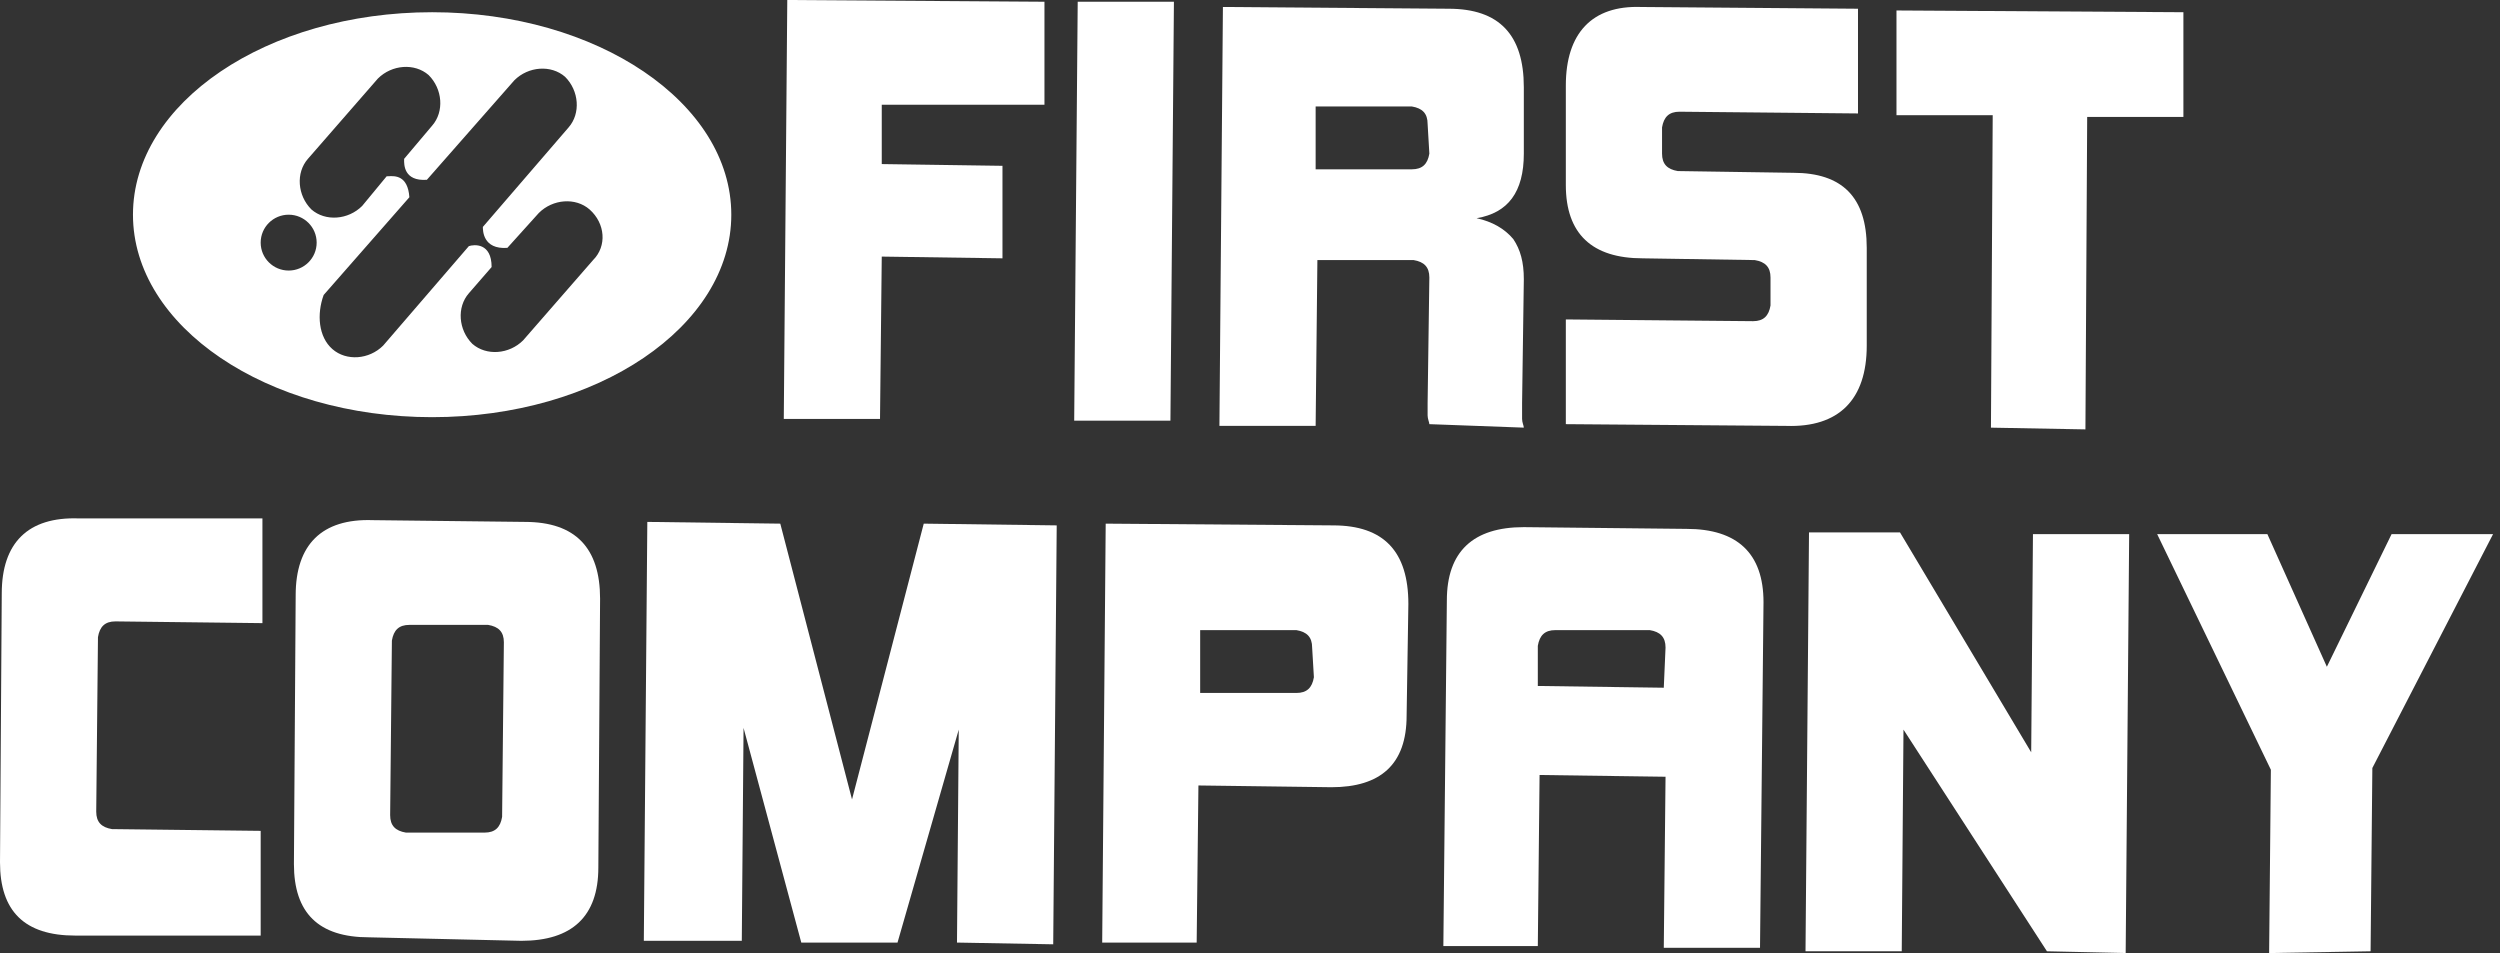 <svg width="181" height="69" viewBox="0 0 181 69" fill="none" xmlns="http://www.w3.org/2000/svg">
<rect x="0" y="0" width="181" height="69" fill="#333333" stroke="none"/>
<path fill-rule="evenodd" clip-rule="evenodd" d="M31.287 30.203C43.249 30.203 52.946 23.64 52.946 15.544C52.946 7.448 43.249 0.885 31.287 0.885C19.324 0.885 9.627 7.448 9.627 15.544C9.627 23.64 19.324 30.203 31.287 30.203ZM20.9 19.588C22.019 19.588 22.926 18.683 22.926 17.566C22.926 16.449 22.019 15.544 20.9 15.544C19.78 15.544 18.873 16.449 18.873 17.566C18.873 18.683 19.78 19.588 20.9 19.588ZM39.012 15.418C40.026 14.407 41.672 14.28 42.686 15.165C43.826 16.176 43.952 17.819 42.939 18.83L37.873 24.643C36.859 25.654 35.212 25.78 34.199 24.896C33.186 23.885 33.059 22.242 33.946 21.231L35.593 19.335C35.593 17.566 34.326 17.693 33.946 17.819L27.739 25.022C26.726 26.033 25.079 26.16 24.066 25.275C23.053 24.39 22.926 22.747 23.433 21.357L29.639 14.28C29.525 12.683 28.584 12.734 28.123 12.759C28.073 12.762 28.029 12.764 27.993 12.764L26.219 14.912C25.206 15.923 23.559 16.05 22.546 15.165C21.533 14.154 21.406 12.511 22.293 11.5L27.359 5.687C28.373 4.676 30.019 4.55 31.032 5.434C32.046 6.445 32.172 8.088 31.286 9.099L29.259 11.5C29.259 11.513 29.259 11.53 29.259 11.549C29.251 11.894 29.225 13.136 30.906 13.017L37.239 5.813C38.252 4.802 39.899 4.676 40.912 5.561C41.926 6.572 42.052 8.215 41.166 9.226L34.959 16.429C34.959 16.682 34.959 18.072 36.733 17.945L39.012 15.418Z" fill="white"/>
<path d="M5.447 67.736C1.773 67.736 0 65.967 0 62.428L0.127 42.967C0.127 39.302 2.027 37.406 5.7 37.533H19V45.115L8.36 44.989C7.6 44.989 7.22 45.368 7.093 46.126L6.967 58.764C6.967 59.522 7.347 59.901 8.107 60.027L18.873 60.154V67.736H5.447Z" fill="white"/>
<path d="M26.727 67.862C23.053 67.862 21.28 66.093 21.28 62.555L21.407 43.093C21.407 39.428 23.306 37.533 26.98 37.659L38 37.786C41.673 37.786 43.446 39.681 43.446 43.346L43.32 62.808C43.32 66.346 41.42 68.115 37.746 68.115L26.727 67.862ZM36.48 46.505C36.48 45.747 36.1 45.368 35.34 45.242H29.64C28.88 45.242 28.5 45.621 28.373 46.379L28.247 59.016C28.247 59.775 28.627 60.154 29.387 60.28H35.086C35.846 60.28 36.226 59.901 36.353 59.143L36.48 46.505Z" fill="white"/>
<path d="M69.286 68.242L69.413 52.824L64.98 68.242H58.013L53.833 52.698L53.706 68.115H46.613L46.866 37.786L56.493 37.912L61.686 57.879L66.879 37.912L76.506 38.038L76.253 68.368L69.286 68.242Z" fill="white"/>
<path d="M79.799 68.242L80.052 37.912L96.519 38.038C100.192 38.038 101.966 39.934 101.966 43.725L101.839 51.813C101.839 55.352 99.939 56.995 96.392 56.995L86.766 56.868L86.639 68.242H79.799ZM94.999 46.885C94.999 46.126 94.619 45.747 93.859 45.621H86.892V50.17H93.859C94.619 50.17 94.999 49.791 95.126 49.033L94.999 46.885Z" fill="white"/>
<path d="M120.458 68.621L120.585 56.236L111.465 56.11L111.338 68.494H104.499L104.752 43.472C104.752 39.934 106.652 38.165 110.325 38.165L122.105 38.291C125.778 38.291 127.678 40.06 127.678 43.599L127.425 68.621H120.458ZM120.585 46.884C120.585 46.126 120.205 45.747 119.445 45.621H112.605C111.845 45.621 111.465 46 111.338 46.758V49.664L120.458 49.791L120.585 46.884Z" fill="white"/>
<path d="M148.199 68.873L137.812 52.824L137.686 68.873H130.719L130.972 38.544H137.559L147.059 54.467L147.186 38.67H154.152L153.899 68.999L148.199 68.873Z" fill="white"/>
<path d="M164.285 69L164.411 55.73L156.178 38.67H164.158L168.465 48.274L173.151 38.67H180.498L171.758 55.604L171.631 68.873L164.285 69Z" fill="white"/>
<path d="M56.746 30.33L56.999 0L75.619 0.126V7.582H63.839V11.879L72.579 12.005V18.703L63.839 18.577L63.713 30.33H56.746Z" fill="white"/>
<path d="M77.772 30.456L78.026 0.126H84.992L84.739 30.456H77.772Z" fill="white"/>
<path d="M103.485 30.709C103.485 30.582 103.359 30.329 103.359 30.077C103.359 29.824 103.359 29.571 103.359 29.192L103.485 20.093C103.485 19.335 103.105 18.956 102.345 18.829H95.379L95.252 30.835H88.286L88.539 0.505L104.879 0.632C108.552 0.632 110.325 2.527 110.325 6.319V11.121C110.325 13.901 109.185 15.418 106.905 15.797C108.045 16.049 108.932 16.555 109.565 17.313C110.072 18.071 110.325 18.956 110.325 20.22L110.199 29.192C110.199 29.698 110.199 30.077 110.199 30.329C110.199 30.582 110.325 30.835 110.325 30.961L103.485 30.709ZM103.359 8.972C103.359 8.214 102.979 7.835 102.219 7.709H95.252V12.258H102.219C102.979 12.258 103.359 11.879 103.485 11.121L103.359 8.972Z" fill="white"/>
<path d="M113.366 30.709V23.127L126.919 23.253C127.679 23.253 128.059 22.874 128.185 22.116V20.093C128.185 19.335 127.805 18.956 127.045 18.83L118.939 18.703C115.266 18.703 113.366 16.934 113.366 13.396V6.192C113.366 2.401 115.266 0.379 118.812 0.506L134.519 0.632V8.214L121.599 8.088C120.839 8.088 120.459 8.467 120.332 9.225V11.121C120.332 11.879 120.712 12.258 121.472 12.385L129.832 12.511C133.379 12.511 135.152 14.28 135.152 17.945V25.022C135.152 28.94 133.125 30.962 129.325 30.835L113.366 30.709Z" fill="white"/>
<path d="M144.145 30.962L144.272 8.341H137.305V0.758L158.078 0.885V8.467H151.112L150.985 31.088L144.145 30.962Z" fill="white"/>
</svg>
